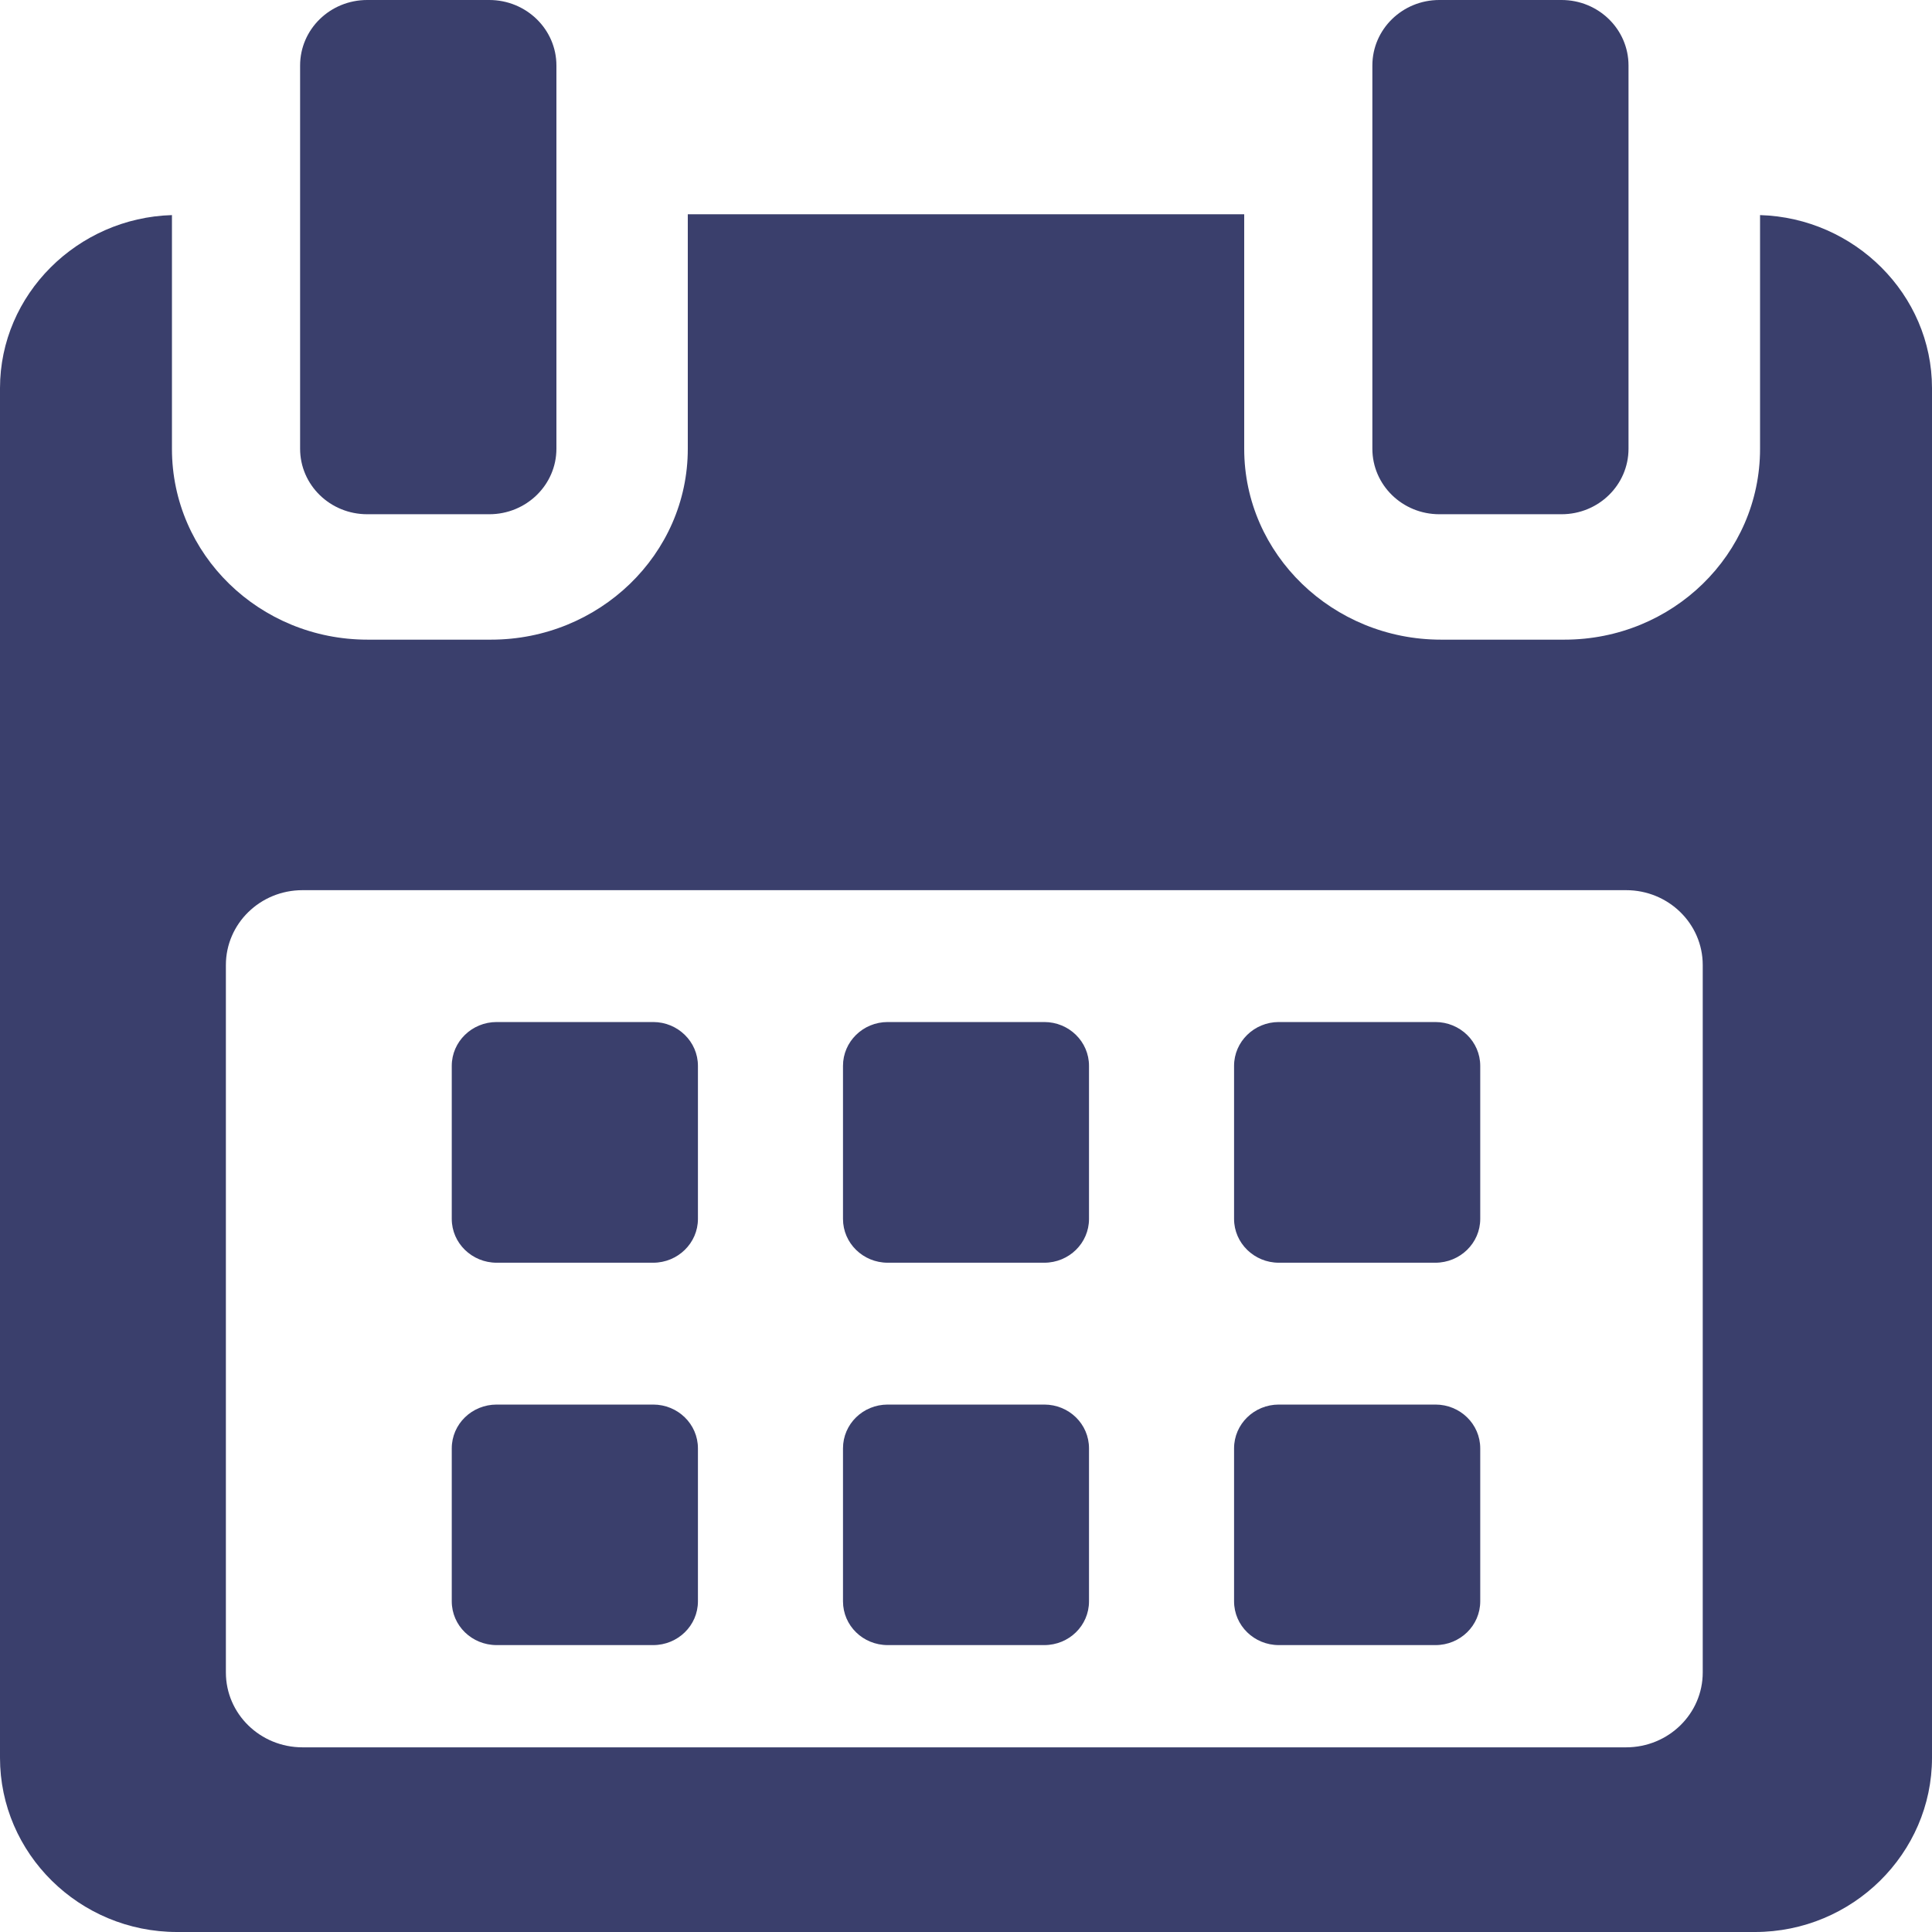 <svg width="12" height="12" viewBox="0 0 12 12" fill="none" xmlns="http://www.w3.org/2000/svg">
<path d="M4.335 6.62C4.335 6.47 4.21 6.348 4.057 6.348H3.085C2.931 6.348 2.806 6.47 2.806 6.62V7.571C2.806 7.721 2.931 7.843 3.085 7.843H4.057C4.21 7.843 4.335 7.721 4.335 7.571V6.62Z" fill="#3A3F6C"/>
<path d="M6.764 6.62C6.764 6.47 6.64 6.348 6.486 6.348H5.514C5.36 6.348 5.236 6.47 5.236 6.62V7.571C5.236 7.721 5.36 7.843 5.514 7.843H6.486C6.64 7.843 6.764 7.721 6.764 7.571V6.62Z" fill="#3A3F6C"/>
<path d="M9.194 6.62C9.194 6.47 9.069 6.348 8.915 6.348H7.943C7.79 6.348 7.665 6.47 7.665 6.62V7.571C7.665 7.721 7.79 7.843 7.943 7.843H8.915C9.069 7.843 9.194 7.721 9.194 7.571V6.62Z" fill="#3A3F6C"/>
<path d="M4.335 8.996C4.335 8.845 4.21 8.724 4.057 8.724H3.085C2.931 8.724 2.806 8.845 2.806 8.996V9.946C2.806 10.097 2.931 10.218 3.085 10.218H4.057C4.21 10.218 4.335 10.097 4.335 9.946V8.996Z" fill="#3A3F6C"/>
<path d="M6.764 8.996C6.764 8.845 6.64 8.724 6.486 8.724H5.514C5.36 8.724 5.236 8.845 5.236 8.996V9.946C5.236 10.097 5.36 10.218 5.514 10.218H6.486C6.64 10.218 6.764 10.097 6.764 9.946V8.996Z" fill="#3A3F6C"/>
<path d="M9.194 8.996C9.194 8.845 9.069 8.724 8.916 8.724H7.943C7.79 8.724 7.665 8.845 7.665 8.996V9.946C7.665 10.097 7.79 10.218 7.943 10.218H8.916C9.069 10.218 9.194 10.097 9.194 9.946V8.996Z" fill="#3A3F6C"/>
<path d="M10.932 1.336V2.788C10.932 3.444 10.388 3.973 9.717 3.973H8.95C8.279 3.973 7.728 3.444 7.728 2.788V1.331H4.272V2.788C4.272 3.444 3.721 3.973 3.05 3.973H2.283C1.612 3.973 1.068 3.444 1.068 2.788V1.336C0.482 1.353 0 1.828 0 2.411V10.918C0 11.512 0.492 12 1.1 12H10.9C11.507 12 12 11.511 12 10.918V2.411C12 1.828 11.518 1.353 10.932 1.336ZM10.576 10.388C10.576 10.645 10.363 10.853 10.1 10.853H1.879C1.616 10.853 1.403 10.645 1.403 10.388V5.994C1.403 5.737 1.616 5.529 1.879 5.529H10.1C10.363 5.529 10.576 5.737 10.576 5.994L10.576 10.388Z" fill="#3A3F6C"/>
<path d="M2.281 3.194H3.039C3.269 3.194 3.456 3.012 3.456 2.787V0.407C3.456 0.182 3.269 0 3.039 0H2.281C2.05 0 1.864 0.182 1.864 0.407V2.787C1.864 3.012 2.05 3.194 2.281 3.194Z" fill="#3A3F6C"/>
<path d="M8.94 3.194H9.699C9.929 3.194 10.115 3.012 10.115 2.787V0.407C10.115 0.182 9.929 0 9.699 0H8.94C8.71 0 8.524 0.182 8.524 0.407V2.787C8.524 3.012 8.71 3.194 8.94 3.194Z" fill="#3A3F6C"/>
</svg>
